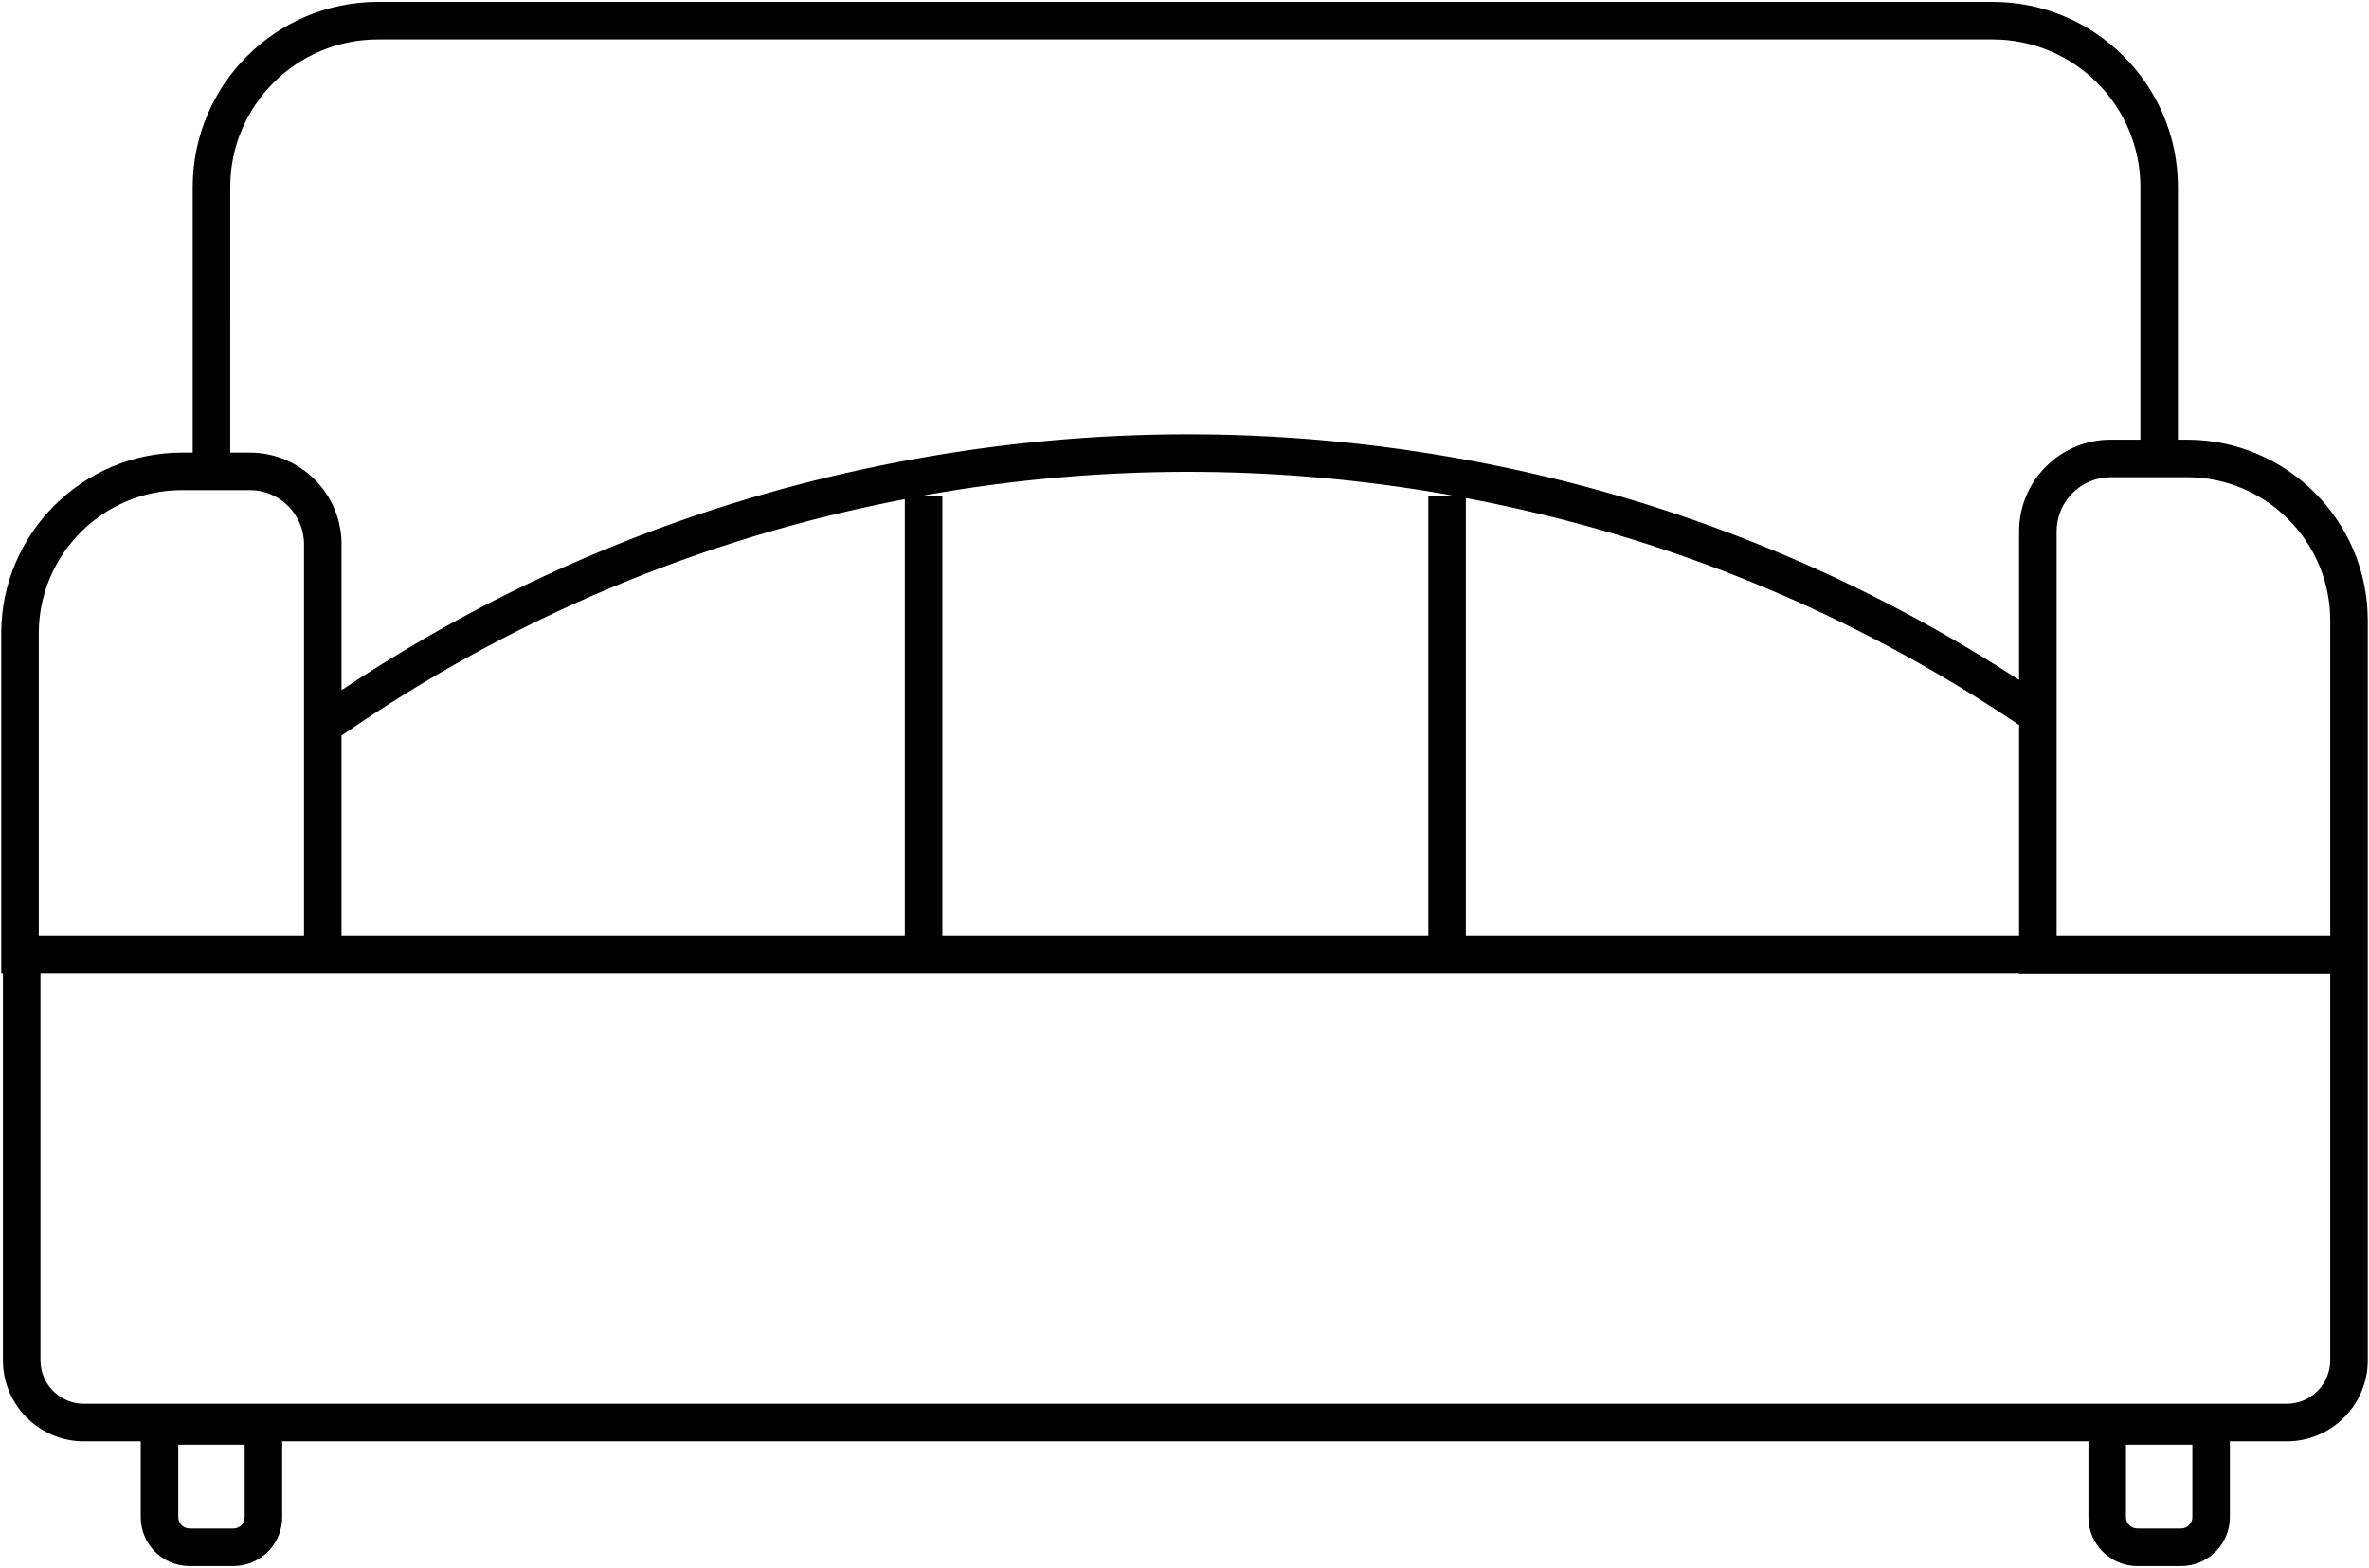 <svg width="710" height="470" viewBox="0 0 710 470" fill="none" xmlns="http://www.w3.org/2000/svg">
<path d="M655.433 131.787H652.734V56.07C652.734 25.467 627.83 0.569 597.214 0.569H113.255C82.652 0.569 57.755 25.467 57.755 56.07V135.662H54.569C24.686 135.662 0.372 159.975 0.372 189.859V291.766H0.877V407.769C0.877 421.156 11.77 432.048 25.159 432.048H42.181V454.794C42.181 462.864 48.747 469.43 56.816 469.43H69.941C78.009 469.43 84.573 462.864 84.573 454.794V432.048H625.913V454.794C625.913 462.864 632.477 469.43 640.545 469.43H653.67C661.739 469.43 668.306 462.864 668.306 454.794V432.048H685.347C698.734 432.048 709.623 421.156 709.623 407.769V291.892V280.517V185.984C709.627 156.1 685.316 131.787 655.433 131.787ZM69.005 56.07C69.005 31.67 88.855 11.82 113.253 11.82H597.214C621.625 11.82 641.486 31.67 641.486 56.07V131.787H632.605C617.456 131.787 605.13 144.114 605.13 159.266V203.817C553.222 170.077 495.928 147.591 434.644 136.967C381.897 127.82 328.464 127.925 275.822 137.27C213.228 148.359 154.933 171.773 102.363 206.875V163.141C102.363 147.991 90.036 135.664 74.886 135.664H69.003L69.005 56.07ZM605.131 217.317V280.511H439.317V149.284C499.016 160.539 554.753 183.398 605.131 217.317ZM275.4 148.803C276.198 148.658 276.988 148.489 277.786 148.348C329.138 139.228 381.269 139.128 432.722 148.053C434.07 148.286 435.402 148.559 436.744 148.803H428.067V280.511H282.428V148.803H275.4ZM271.178 149.611V280.511H102.364V220.489C153.408 185.162 210.155 161.347 271.178 149.611ZM11.623 189.859C11.623 166.18 30.887 146.914 54.569 146.914H74.888C83.838 146.914 91.116 154.194 91.116 163.141V280.517H11.623V189.859ZM73.325 454.794C73.325 456.661 71.808 458.178 69.942 458.178H56.817C54.95 458.178 53.433 456.661 53.433 454.794V433.055H73.325V454.794ZM657.059 454.794C657.059 456.661 655.539 458.178 653.672 458.178H640.547C638.68 458.178 637.163 456.661 637.163 454.794V433.055H657.059V454.794ZM698.378 407.769C698.378 414.955 692.534 420.8 685.35 420.8H25.161C17.975 420.8 12.128 414.955 12.128 407.769V291.766H102.364H113.438H597.072H605.131V291.892H698.378V407.769ZM698.378 280.517H616.38V159.266C616.38 150.317 623.658 143.037 632.606 143.037H655.433C679.114 143.037 698.377 162.303 698.377 185.983V280.517H698.378Z" fill="black"/>
</svg>
